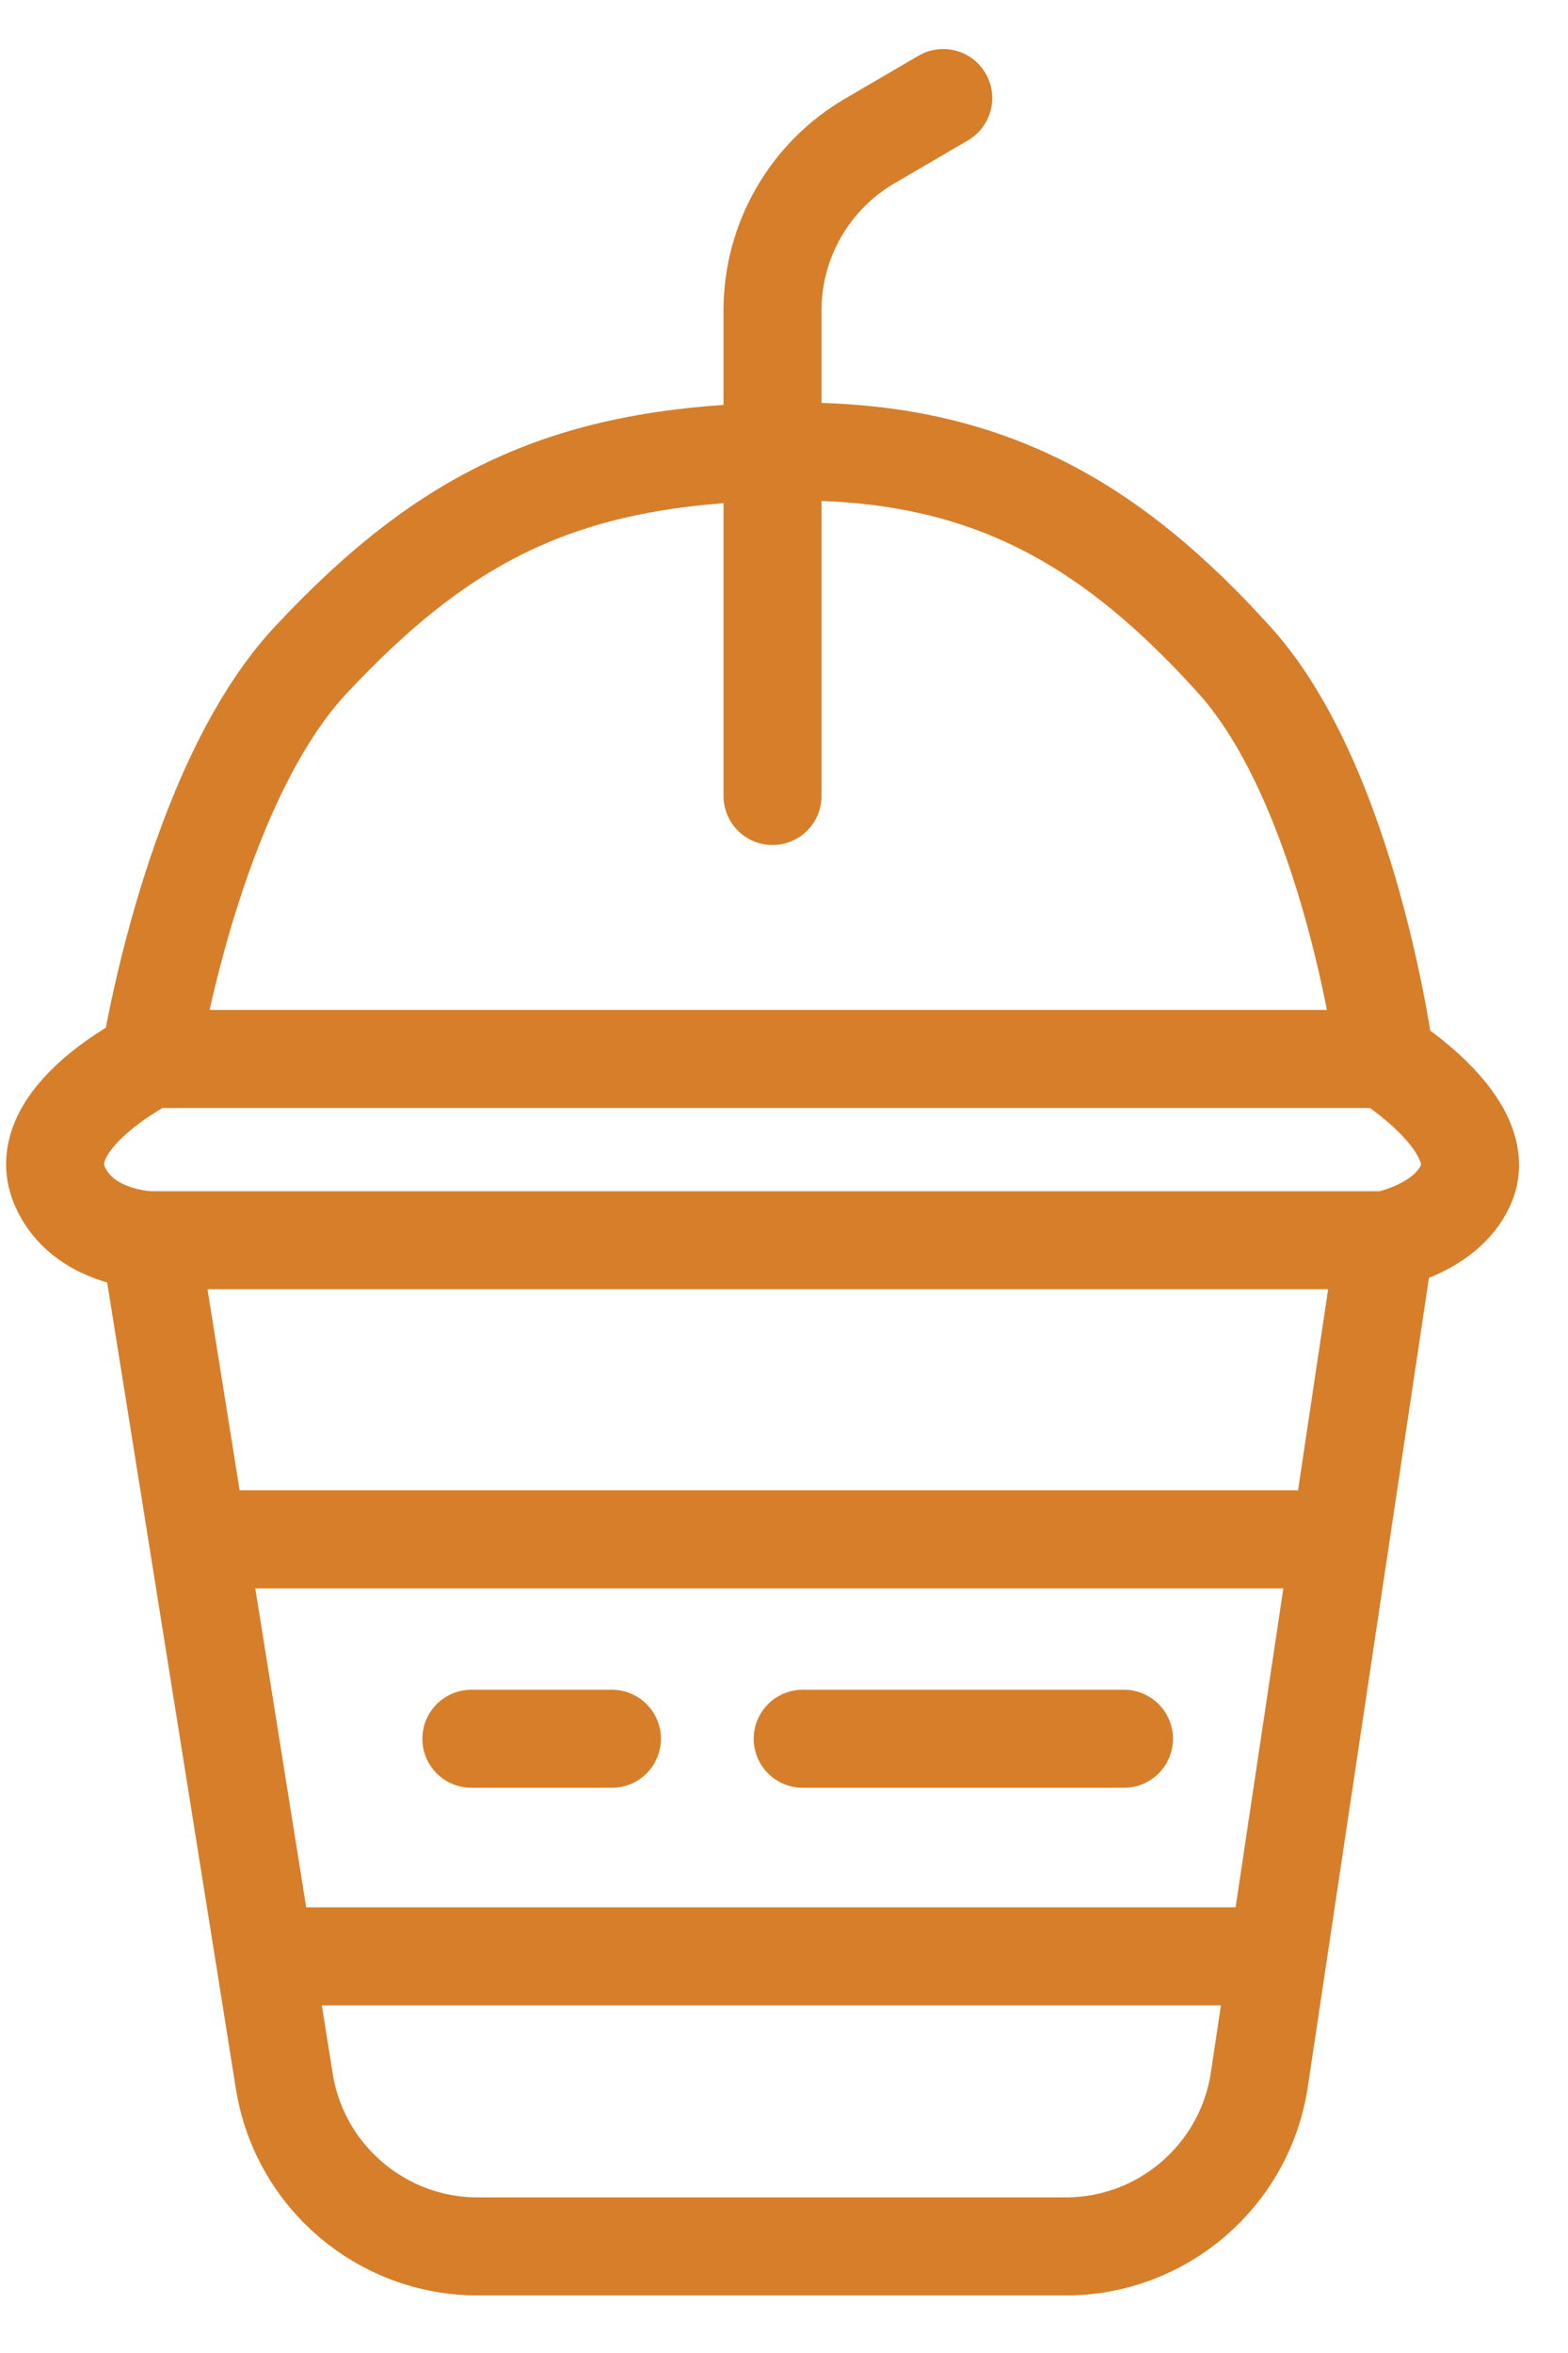<svg width="16" height="24" viewBox="0 0 16 24" fill="none" xmlns="http://www.w3.org/2000/svg">
<path d="M14.133 12.65C14.133 12.65 14.744 12.542 14.953 12.095C15.239 11.482 14.133 10.801 14.133 10.801M14.133 12.65H1.531M14.133 12.65L13.676 15.701M14.133 10.801C14.133 10.801 13.772 8.033 12.596 6.732C11.351 5.354 10.091 4.606 8.144 4.606C5.841 4.606 4.579 5.227 3.171 6.732C1.962 8.024 1.531 10.801 1.531 10.801M14.133 10.801H1.531M1.531 10.801C1.531 10.801 0.312 11.405 0.609 12.095C0.843 12.639 1.531 12.65 1.531 12.65M1.531 12.65L2.019 15.701M7.883 8.119V3.165C7.883 2.454 8.261 1.797 8.875 1.438L9.625 1M2.019 15.701H13.676M2.019 15.701L2.698 19.954M13.676 15.701L13.039 19.954M2.698 19.954L2.901 21.228C3.056 22.199 3.894 22.913 4.876 22.913H10.873C11.864 22.913 12.705 22.188 12.851 21.209L13.039 19.954M2.698 19.954H13.039M4.81 17.735H6.244M8.191 17.735H11.469" stroke="#D77E2A" stroke-linecap="round" stroke-linejoin="round"/>
</svg>
